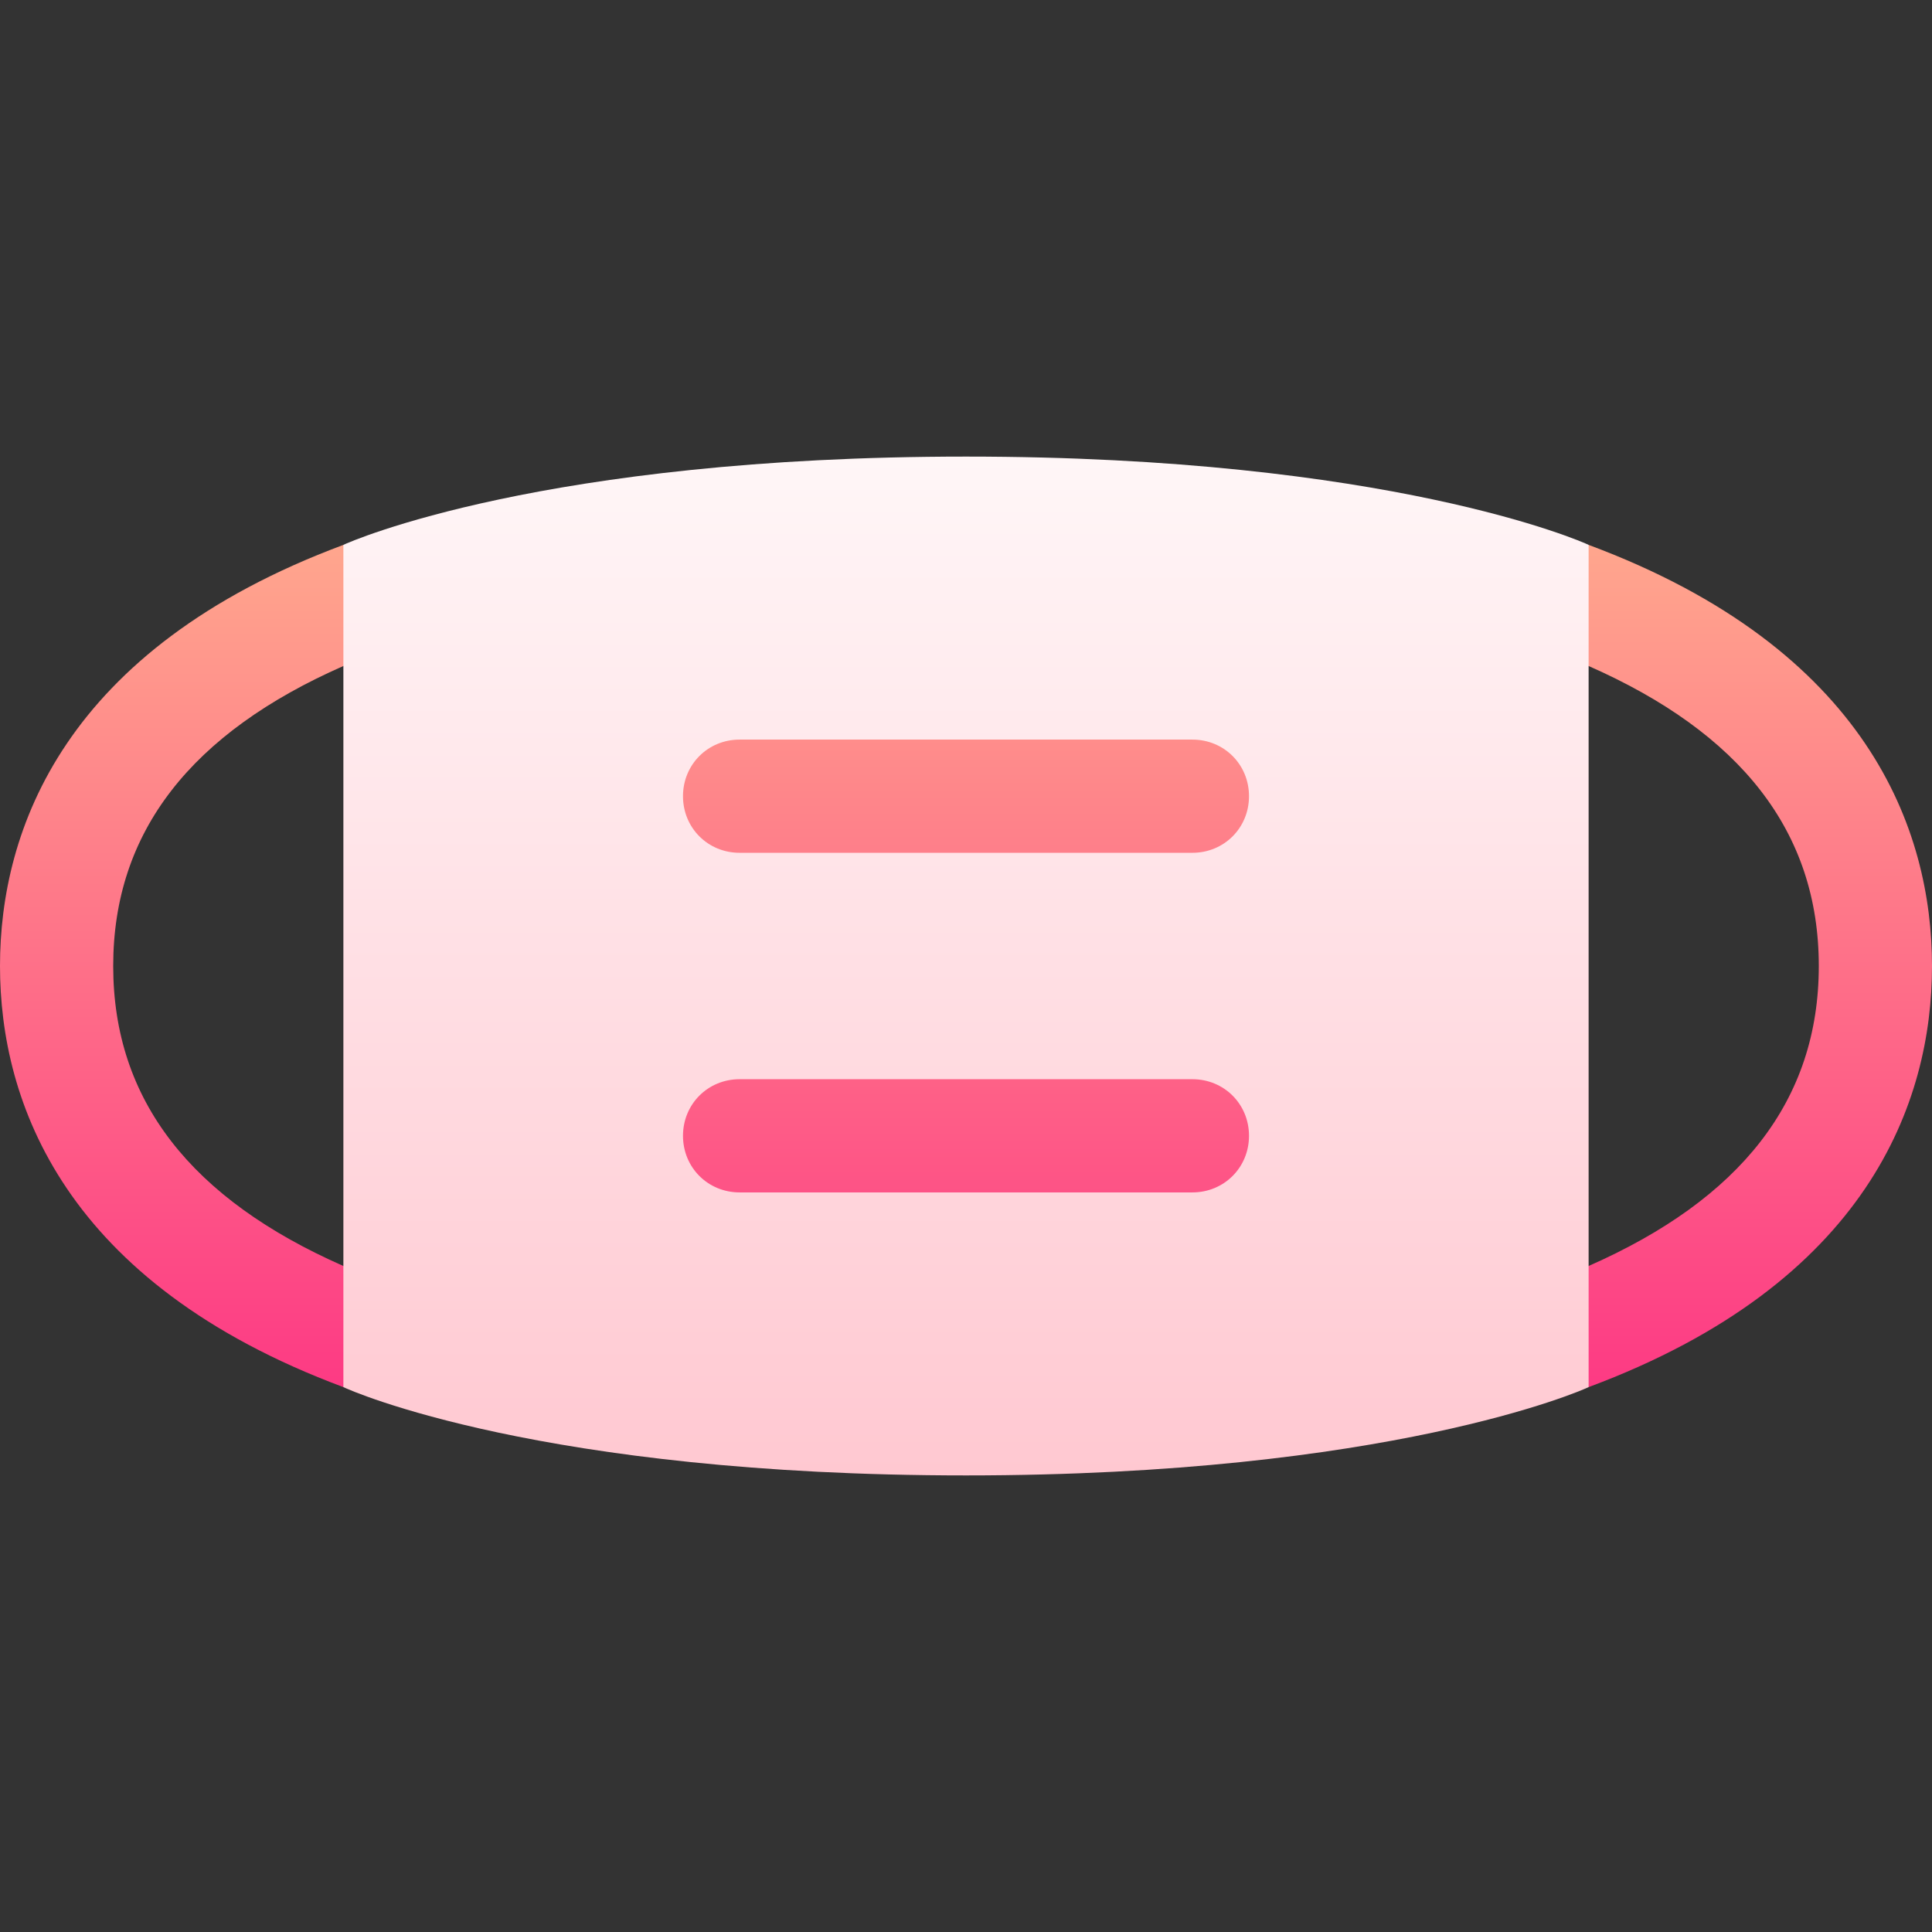 <svg id="Capa_1" enable-background="new 0 0 512 512" height="512" viewBox="0 0 512 512" width="512" xmlns="http://www.w3.org/2000/svg" xmlns:xlink="http://www.w3.org/1999/xlink"><rect x="0" y="0" width="512" height="512" fill="#333333" stroke="none"/><linearGradient id="SVGID_1_" gradientUnits="userSpaceOnUse" x1="256" x2="256" y1="367.599" y2="144.399"><stop offset="0" stop-color="#fd3a84"/><stop offset="1" stop-color="#ffa68d"/></linearGradient><linearGradient id="SVGID_2_" gradientUnits="userSpaceOnUse" x1="256" x2="256" y1="391" y2="121"><stop offset="0" stop-color="#ffc8d1"/><stop offset="1" stop-color="#fff6f7"/></linearGradient><g><g><g><path d="m316 181h-120c-16.816 0-30 13.184-30 30s13.184 30 30 30h120c16.816 0 30-13.184 30-30s-13.184-30-30-30zm0 90h-120c-16.816 0-30 13.184-30 30s13.184 30 30 30h120c16.816 0 30-13.184 30-30s-13.184-30-30-30zm-225-94.501 30-17.922-30-14.178c-74.099 27.601-91 75.601-91 111.601s16.901 84 91 111.599l30-15.911-30-16.189c-40.201-17.699-61-43.799-61-79.499s20.799-61.8 61-79.501zm330-32.1-30 16.341 30 15.76c40.201 17.7 61 43.8 61 79.5s-20.799 61.8-61 79.499l-30 15.979 30 16.121c74.099-27.599 91-75.599 91-111.599s-16.901-84-91-111.601z" fill="url(#SVGID_1_)"/></g></g><g><g><path d="m256 121c-111.899 0-163.2 22.5-165 23.399v223.2c1.8.901 52.5 23.401 165 23.401 111.899 0 163.2-22.5 165-23.401v-223.2c-1.8-.899-53.101-23.399-165-23.399zm60 195h-120c-8.401 0-15-6.601-15-15 0-8.401 6.599-15 15-15h120c8.401 0 15 6.599 15 15 0 8.399-6.599 15-15 15zm0-90h-120c-8.401 0-15-6.601-15-15 0-8.401 6.599-15 15-15h120c8.401 0 15 6.599 15 15 0 8.399-6.599 15-15 15z" fill="url(#SVGID_2_)"/></g></g></g></svg>